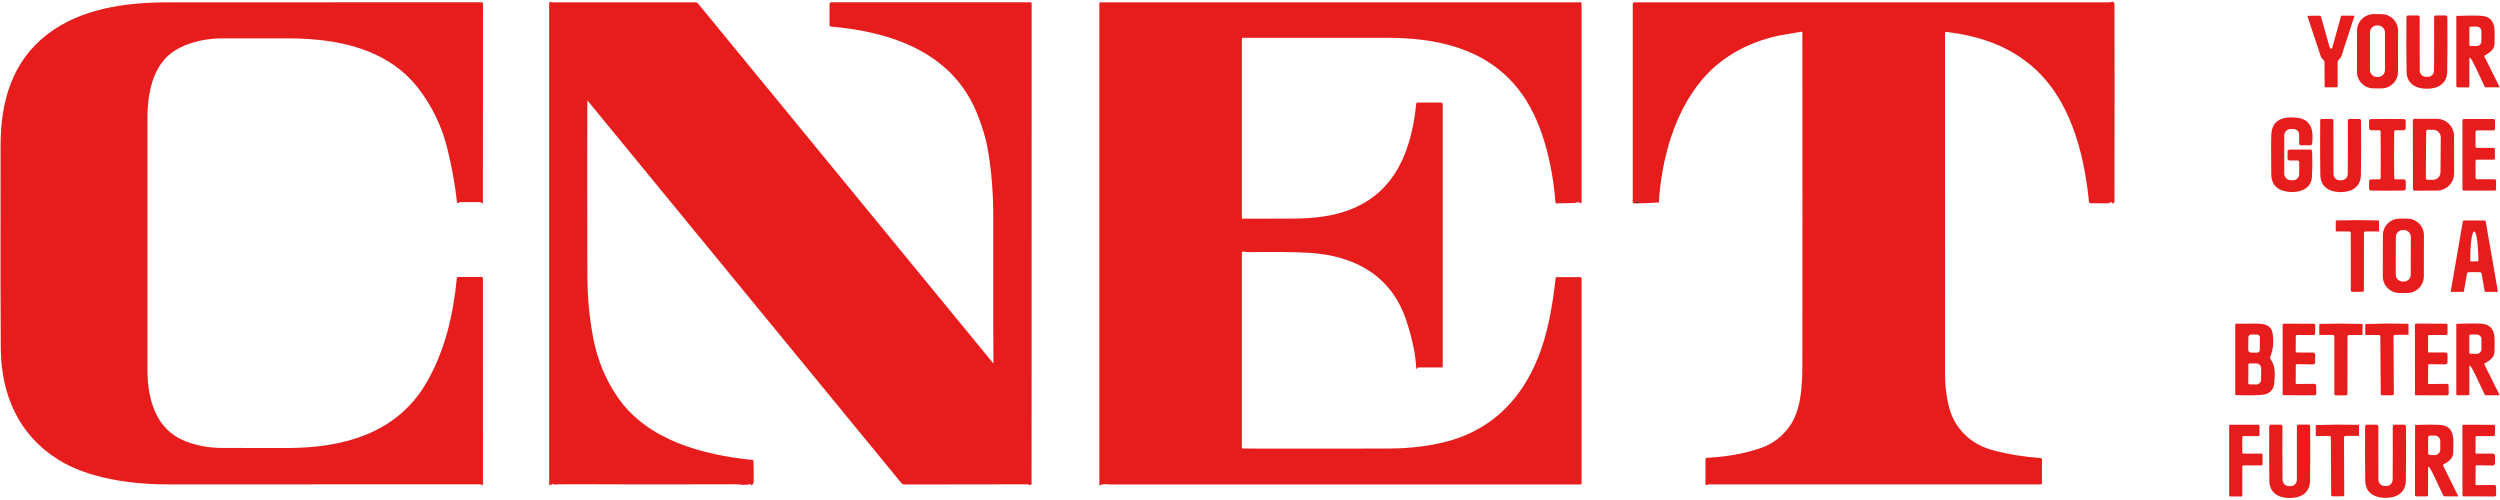 <svg width="1161" height="232" viewBox="0 0 1161 232" fill="none" xmlns="http://www.w3.org/2000/svg">
<path d="M224.21 225.31C224.077 225.443 223.863 225.387 223.57 225.14C223.408 225.004 223.206 224.93 223 224.93C186.213 224.97 137.883 224.977 78.01 224.95C60.59 224.94 40.81 222.16 26.82 213.32C8.51 201.75 0.63 183.26 0.36 162.01C0.233 152.27 0.203 120.767 0.27 67.5C0.29 47.03 5.65 28.45 22.08 15.86C37.29 4.2 57.61 1.1 77.75 1.1C107.71 1.1 156.39 1.08 223.79 1.04C223.923 1.04 224.05 1.093 224.144 1.186C224.237 1.28 224.29 1.407 224.29 1.54L224.25 94.12C224.251 94.168 224.24 94.215 224.218 94.257C224.196 94.3 224.163 94.336 224.123 94.362C224.083 94.388 224.036 94.403 223.989 94.406C223.941 94.41 223.893 94.4 223.85 94.38C223.77 94.347 223.657 94.253 223.51 94.1C223.44 94.027 223.356 93.97 223.261 93.93C223.167 93.891 223.064 93.87 222.96 93.87H213.45C213.392 93.871 213.336 93.886 213.287 93.916C213.237 93.946 213.197 93.989 213.17 94.04C213.11 94.16 213.027 94.24 212.92 94.28C212.848 94.311 212.769 94.323 212.691 94.315C212.612 94.307 212.536 94.28 212.468 94.235C212.4 94.19 212.342 94.129 212.299 94.057C212.256 93.985 212.229 93.904 212.22 93.82C211.213 85 209.653 76.467 207.54 68.22C205.02 58.4 200.7 49.463 194.58 41.41C180.16 22.44 156.43 17.87 134 17.82C123.727 17.793 113.397 17.797 103.01 17.83C95.923 17.857 89.457 19.283 83.61 22.11C71.56 27.93 68.49 41.83 68.48 54.75C68.473 77.123 68.473 116.123 68.48 171.75C68.48 185.22 72.23 199.41 85.95 204.84C91.29 206.953 97.057 208.017 103.25 208.03C114.49 208.057 124.657 208.063 133.75 208.05C158.91 208 183.96 201.53 197.72 178.25C206.58 163.28 210.47 146.42 212.15 129.18C212.167 129.02 212.242 128.872 212.36 128.765C212.479 128.658 212.632 128.599 212.79 128.6H223.71C223.856 128.6 223.996 128.657 224.099 128.758C224.202 128.859 224.26 128.997 224.26 129.14L224.27 225.15C224.27 225.182 224.265 225.212 224.255 225.24C224.244 225.267 224.229 225.291 224.21 225.31Z" fill="#E71D1D"/>
<path d="M257.45 225.06C257.423 225.113 257.367 225.143 257.28 225.15C257.246 225.153 257.202 225.146 257.16 225.132C257.117 225.118 257.078 225.097 257.051 225.075C257.025 225.052 257.013 225.03 257.018 225.012C257.024 224.994 257.046 224.983 257.08 224.98C257.28 224.967 257.333 224.893 257.24 224.76C257.225 224.736 257.203 224.716 257.176 224.704C257.15 224.692 257.12 224.687 257.09 224.69C256.457 224.79 256.067 224.927 255.92 225.1C255.855 225.181 255.766 225.24 255.666 225.268C255.565 225.297 255.459 225.293 255.361 225.258C255.263 225.222 255.178 225.157 255.119 225.072C255.06 224.986 255.029 224.884 255.03 224.78C255.01 147.073 255.01 72.707 255.03 1.68C255.03 1.22 255.297 0.953 255.83 0.88C255.883 0.873 255.97 0.91 256.09 0.99C256.168 1.048 256.259 1.08 256.35 1.08H322.9C323.153 1.08 323.403 1.136 323.631 1.243C323.859 1.35 324.06 1.506 324.22 1.7L461.22 168.67C461.231 168.683 461.246 168.692 461.263 168.695C461.279 168.699 461.296 168.698 461.312 168.691C461.327 168.684 461.34 168.673 461.349 168.658C461.358 168.644 461.362 168.627 461.36 168.61C461.273 167.763 461.243 145.147 461.27 100.76C461.277 89.053 460.36 78.203 458.52 68.21C457.753 64.077 456.263 59.157 454.05 53.45C442.83 24.54 414.24 14.78 385.89 12.35C385.712 12.333 385.546 12.25 385.426 12.119C385.306 11.988 385.239 11.817 385.24 11.64V1.79C385.24 1.693 385.259 1.597 385.296 1.507C385.334 1.417 385.388 1.335 385.457 1.267C385.525 1.198 385.607 1.143 385.697 1.106C385.787 1.069 385.883 1.05 385.98 1.05H478.56C478.632 1.05 478.704 1.064 478.77 1.091C478.837 1.118 478.898 1.158 478.949 1.208C479 1.258 479.041 1.318 479.068 1.383C479.096 1.449 479.11 1.519 479.11 1.59L479.07 224.55C479.071 224.685 479.036 224.818 478.966 224.935C478.897 225.051 478.798 225.147 478.678 225.212C478.558 225.276 478.422 225.307 478.285 225.302C478.148 225.296 478.015 225.254 477.9 225.18C477.887 225.173 477.83 225.11 477.73 224.99C477.711 224.968 477.687 224.951 477.659 224.938C477.632 224.926 477.601 224.92 477.57 224.92L419.99 225C419.724 225 419.462 224.941 419.222 224.827C418.981 224.713 418.769 224.546 418.6 224.34L272.9 46.76C272.892 46.746 272.88 46.736 272.865 46.73C272.85 46.725 272.834 46.724 272.819 46.729C272.804 46.733 272.791 46.743 272.782 46.756C272.773 46.769 272.769 46.784 272.77 46.8C272.697 60.747 272.7 87.73 272.78 127.75C272.8 137.93 273.723 147.767 275.55 157.26C277.47 167.227 281.24 176.297 286.86 184.47C300.66 204.56 326.52 211.26 349.4 213.61C349.538 213.624 349.667 213.689 349.762 213.792C349.858 213.894 349.914 214.029 349.92 214.17C350.007 217.11 350.04 220.14 350.02 223.26C350.013 224.26 349.713 224.957 349.12 225.35C349.081 225.378 349.034 225.394 348.986 225.397C348.938 225.4 348.89 225.39 348.847 225.367C348.804 225.344 348.769 225.31 348.745 225.268C348.721 225.226 348.709 225.178 348.71 225.13V224.84C348.71 224.827 348.708 224.815 348.703 224.804C348.698 224.792 348.691 224.782 348.682 224.775C348.673 224.767 348.663 224.762 348.652 224.759C348.642 224.756 348.631 224.757 348.62 224.76C346.813 225.253 344.843 225.31 342.71 224.93C342.597 224.91 342.483 224.9 342.37 224.9C314.443 224.973 296.587 224.987 288.8 224.94C267.993 224.82 257.543 224.86 257.45 225.06Z" fill="#E71D1D"/>
<path d="M511.06 225.28C511.004 225.307 510.942 225.319 510.88 225.316C510.818 225.312 510.757 225.293 510.704 225.261C510.652 225.228 510.608 225.182 510.577 225.128C510.547 225.073 510.531 225.012 510.53 224.95V1.52C510.53 1.403 510.576 1.291 510.659 1.209C510.741 1.126 510.853 1.08 510.97 1.08H733.98C734.113 1.08 734.24 1.133 734.334 1.226C734.427 1.32 734.48 1.447 734.48 1.58V94.1C734.48 94.157 734.463 94.212 734.433 94.26C734.402 94.307 734.359 94.345 734.307 94.369C734.256 94.394 734.199 94.403 734.143 94.396C734.087 94.389 734.034 94.366 733.99 94.33C733.377 93.817 732.603 93.77 731.67 94.19C731.578 94.236 731.479 94.26 731.38 94.26L722.88 94.48C722.752 94.483 722.628 94.437 722.534 94.351C722.439 94.266 722.38 94.147 722.37 94.02C720.85 75.55 716.07 55.12 704.97 41.23C690.07 22.58 667.64 17.54 644 17.56C640.667 17.567 618.403 17.56 577.21 17.54C577.083 17.54 576.961 17.591 576.871 17.681C576.781 17.771 576.73 17.893 576.73 18.02V101.19C576.73 101.284 576.768 101.374 576.835 101.441C576.902 101.508 576.994 101.547 577.09 101.55C580.077 101.57 587.8 101.56 600.26 101.52C608.533 101.493 615.637 100.687 621.57 99.1C646.48 92.46 655.33 71.94 657.69 48.19C657.707 48.033 657.781 47.888 657.898 47.782C658.014 47.677 658.164 47.619 658.32 47.62H669.24C669.442 47.62 669.635 47.701 669.777 47.846C669.92 47.99 670 48.186 670 48.39V170.34C670 170.42 669.968 170.496 669.912 170.552C669.856 170.608 669.78 170.64 669.7 170.64H658.64C658.523 170.64 658.409 170.677 658.314 170.745C658.219 170.813 658.148 170.909 658.11 171.02C658.05 171.193 658 171.293 657.96 171.32C657.935 171.336 657.905 171.345 657.875 171.346C657.845 171.347 657.816 171.34 657.789 171.326C657.763 171.311 657.741 171.29 657.725 171.265C657.709 171.239 657.701 171.21 657.7 171.18C657.44 164.933 655.953 157.627 653.24 149.26C646.36 128.01 629.1 118.61 607.61 117.39C601.19 117.03 592.02 116.933 580.1 117.1C579.273 117.113 578.35 117.013 577.33 116.8C577.257 116.785 577.182 116.786 577.11 116.804C577.038 116.821 576.97 116.854 576.913 116.899C576.855 116.945 576.809 117.003 576.778 117.069C576.746 117.135 576.73 117.207 576.73 117.28V207.86C576.73 207.979 576.777 208.094 576.862 208.178C576.946 208.263 577.061 208.31 577.18 208.31C612.593 208.357 635.363 208.35 645.49 208.29C654.23 208.237 662.437 207.303 670.11 205.49C699.36 198.56 713.96 175.66 719.51 148.25C720.77 141.997 721.74 135.66 722.42 129.24C722.437 129.091 722.508 128.953 722.619 128.854C722.729 128.754 722.872 128.699 723.02 128.7H733.8C733.891 128.7 733.98 128.718 734.064 128.753C734.148 128.788 734.224 128.84 734.288 128.905C734.352 128.97 734.403 129.047 734.438 129.132C734.472 129.217 734.49 129.308 734.49 129.4V224.4C734.49 224.477 734.475 224.553 734.445 224.624C734.415 224.695 734.372 224.76 734.317 224.814C734.262 224.868 734.197 224.91 734.125 224.939C734.053 224.967 733.977 224.981 733.9 224.98C730.053 224.96 657.337 224.963 515.75 224.99C514.07 224.99 512.62 224.54 511.06 225.28ZM724.78 93.79C724.72 93.737 724.603 93.707 724.43 93.7C724.383 93.694 724.335 93.706 724.296 93.734C724.258 93.761 724.231 93.802 724.221 93.848C724.21 93.895 724.218 93.943 724.242 93.984C724.266 94.025 724.305 94.056 724.35 94.07C724.357 94.07 724.477 94.05 724.71 94.01C724.734 94.006 724.755 93.996 724.773 93.98C724.791 93.964 724.805 93.944 724.812 93.921C724.819 93.899 724.82 93.874 724.814 93.851C724.809 93.828 724.797 93.807 724.78 93.79Z" fill="#E71D1D"/>
<path d="M768.63 94.13C766.083 94.323 762.75 94.433 758.63 94.46C758.529 94.46 758.433 94.421 758.361 94.352C758.29 94.282 758.25 94.188 758.25 94.09V1.77C758.25 1.584 758.325 1.406 758.458 1.275C758.591 1.144 758.772 1.07 758.96 1.07H979.76C979.919 1.07 980.074 1.043 980.22 0.99C980.633 0.837 980.943 0.78 981.15 0.82C981.38 0.864 981.588 0.987 981.738 1.168C981.887 1.348 981.97 1.575 981.97 1.81C982.03 21.663 982.03 52.277 981.97 93.65C981.975 93.817 981.921 93.984 981.817 94.121C981.714 94.258 981.568 94.355 981.407 94.394C981.246 94.433 981.081 94.411 980.942 94.333C980.803 94.255 980.699 94.126 980.65 93.97C980.617 93.85 980.35 93.82 979.85 93.88C979.836 93.881 979.822 93.885 979.81 93.892C979.797 93.899 979.786 93.908 979.778 93.92C979.769 93.931 979.763 93.944 979.76 93.958C979.757 93.972 979.757 93.986 979.76 94C979.767 94.06 979.81 94.143 979.89 94.25C979.901 94.263 979.908 94.279 979.91 94.296C979.911 94.312 979.908 94.329 979.899 94.345C979.891 94.361 979.878 94.374 979.862 94.384C979.847 94.394 979.829 94.399 979.81 94.4H970.9C970.709 94.401 970.524 94.331 970.382 94.204C970.24 94.076 970.15 93.9 970.13 93.71C967.77 70.61 961.32 45.22 942.7 29.95C931.47 20.74 918.33 16.58 903.77 14.79C903.705 14.781 903.638 14.787 903.575 14.805C903.512 14.824 903.454 14.856 903.405 14.899C903.355 14.941 903.316 14.994 903.289 15.053C903.263 15.112 903.249 15.175 903.25 15.24C903.303 55.113 903.317 108.11 903.29 174.23C903.29 180.41 904.4 189.34 907.3 194.85C911.127 202.09 917.233 206.843 925.62 209.11C932.567 210.983 939.923 212.183 947.69 212.71C947.85 212.72 948 212.791 948.11 212.908C948.219 213.025 948.28 213.18 948.28 213.34V224.36C948.28 224.519 948.217 224.672 948.104 224.784C947.992 224.897 947.839 224.96 947.68 224.96H793.38C793.315 224.96 793.252 224.978 793.2 225.01L792.91 225.19C792.822 225.246 792.72 225.278 792.616 225.282C792.512 225.286 792.409 225.262 792.317 225.213C792.226 225.163 792.15 225.091 792.098 225.002C792.046 224.914 792.019 224.813 792.02 224.71L792.03 213.34C792.03 213.149 792.102 212.965 792.233 212.827C792.363 212.689 792.542 212.608 792.73 212.6C802.123 212.127 810.537 210.583 817.97 207.97C823.03 206.19 827.27 203.04 830.69 198.52C836.34 191.06 837 179.93 837.01 169.75C837.063 125.01 837.063 73.5 837.01 15.22C837.01 15.149 836.994 15.08 836.964 15.016C836.933 14.952 836.889 14.896 836.833 14.851C836.778 14.806 836.713 14.774 836.643 14.756C836.574 14.739 836.501 14.737 836.43 14.75C834.45 15.13 832.123 15.53 829.45 15.95C814.48 18.29 800.11 25.43 790.36 37.1C777.32 52.71 771.69 73.98 770.38 93.77C770.376 93.831 770.357 93.891 770.326 93.944C770.295 93.997 770.253 94.042 770.201 94.076C770.15 94.11 770.092 94.131 770.031 94.139C769.97 94.147 769.908 94.14 769.85 94.12C769.33 93.953 768.923 93.957 768.63 94.13ZM760.57 93.64C760.163 93.58 759.94 93.557 759.9 93.57C759.835 93.599 759.781 93.647 759.745 93.708C759.709 93.769 759.693 93.839 759.698 93.911C759.704 93.982 759.731 94.051 759.776 94.108C759.821 94.165 759.881 94.207 759.95 94.23C760.237 94.317 760.477 94.307 760.67 94.2C760.725 94.17 760.769 94.123 760.797 94.067C760.824 94.01 760.832 93.946 760.821 93.884C760.81 93.822 760.78 93.765 760.735 93.722C760.69 93.678 760.632 93.649 760.57 93.64Z" fill="#E71D1D"/>
<path d="M1113.63 33.367C1113.63 34.378 1113.43 35.379 1113.04 36.312C1112.65 37.246 1112.08 38.094 1111.37 38.807C1110.65 39.521 1109.8 40.087 1108.87 40.472C1107.93 40.858 1106.93 41.055 1105.92 41.053L1102.26 41.047C1100.22 41.043 1098.26 40.228 1096.82 38.782C1095.38 37.336 1094.57 35.376 1094.57 33.333L1094.61 14.253C1094.61 13.242 1094.81 12.241 1095.2 11.308C1095.59 10.374 1096.16 9.526 1096.87 8.813C1097.59 8.099 1098.44 7.533 1099.37 7.148C1100.31 6.762 1101.31 6.565 1102.32 6.567L1105.98 6.573C1108.02 6.577 1109.98 7.391 1111.42 8.838C1112.86 10.284 1113.67 12.244 1113.67 14.287L1113.63 33.367ZM1107.57 15.06C1107.57 14.203 1107.23 13.382 1106.62 12.776C1106.02 12.17 1105.2 11.83 1104.34 11.83H1103.84C1102.98 11.83 1102.16 12.17 1101.56 12.776C1100.95 13.382 1100.61 14.203 1100.61 15.06V32.52C1100.61 33.377 1100.95 34.198 1101.56 34.804C1102.16 35.41 1102.98 35.75 1103.84 35.75H1104.34C1105.2 35.75 1106.02 35.41 1106.62 34.804C1107.23 34.198 1107.57 33.377 1107.57 32.52V15.06Z" fill="#E71D1D"/>
<path d="M1082.53 22.6C1082.84 22.6 1083.03 22.44 1083.12 22.12C1084.47 17.28 1085.81 12.463 1087.12 7.67C1087.15 7.559 1087.21 7.46 1087.31 7.389C1087.4 7.319 1087.51 7.28 1087.63 7.28H1093.09C1093.13 7.279 1093.18 7.289 1093.22 7.308C1093.26 7.328 1093.29 7.356 1093.31 7.392C1093.34 7.427 1093.36 7.468 1093.36 7.512C1093.37 7.555 1093.36 7.599 1093.35 7.64L1087.31 26.14C1087.22 26.411 1087.08 26.662 1086.89 26.88L1085.81 28.15C1085.67 28.311 1085.6 28.52 1085.6 28.74V39.95C1085.6 40.033 1085.58 40.115 1085.55 40.192C1085.52 40.269 1085.47 40.338 1085.41 40.396C1085.35 40.453 1085.28 40.499 1085.2 40.529C1085.13 40.559 1085.04 40.573 1084.96 40.57C1083.77 40.543 1082.97 40.53 1082.58 40.53C1082.19 40.53 1081.39 40.547 1080.19 40.58C1080.11 40.583 1080.03 40.569 1079.95 40.54C1079.87 40.51 1079.8 40.466 1079.74 40.409C1079.68 40.352 1079.64 40.284 1079.6 40.209C1079.57 40.133 1079.55 40.052 1079.55 39.97L1079.49 28.76C1079.49 28.54 1079.42 28.331 1079.28 28.17L1078.19 26.9C1078.01 26.682 1077.86 26.431 1077.77 26.16L1071.63 7.7C1071.61 7.658 1071.61 7.613 1071.61 7.569C1071.62 7.524 1071.63 7.481 1071.66 7.445C1071.69 7.408 1071.72 7.378 1071.76 7.358C1071.8 7.338 1071.85 7.328 1071.89 7.33L1077.35 7.31C1077.47 7.31 1077.58 7.347 1077.67 7.415C1077.76 7.484 1077.83 7.58 1077.86 7.69C1079.2 12.477 1080.56 17.287 1081.94 22.12C1082.03 22.44 1082.23 22.6 1082.53 22.6Z" fill="#E71D1D"/>
<path d="M1127.04 41.22C1121.95 41.21 1117.7 38.95 1117.6 33.21C1117.49 26.857 1117.48 18.437 1117.55 7.95C1117.55 7.742 1117.64 7.544 1117.79 7.398C1117.93 7.252 1118.13 7.17 1118.34 7.17H1122.89C1123.11 7.17 1123.31 7.255 1123.46 7.407C1123.61 7.559 1123.7 7.765 1123.7 7.98C1123.67 16.927 1123.68 25.203 1123.73 32.81C1123.73 33.39 1123.91 33.956 1124.23 34.435C1124.56 34.914 1125.02 35.285 1125.55 35.5C1125.89 35.633 1126.39 35.7 1127.04 35.7C1127.7 35.707 1128.2 35.64 1128.53 35.5C1129.07 35.287 1129.53 34.917 1129.85 34.437C1130.18 33.958 1130.36 33.392 1130.36 32.81C1130.42 25.203 1130.44 16.927 1130.41 7.98C1130.41 7.765 1130.5 7.559 1130.65 7.407C1130.8 7.255 1131.01 7.17 1131.22 7.17L1135.77 7.18C1135.98 7.18 1136.18 7.262 1136.33 7.408C1136.47 7.554 1136.56 7.752 1136.56 7.96C1136.63 18.447 1136.6 26.867 1136.49 33.22C1136.38 38.96 1132.13 41.22 1127.04 41.22Z" fill="#E71D1D"/>
<path d="M1147.12 26.86C1147.09 26.839 1147.05 26.826 1147.01 26.825C1146.97 26.823 1146.93 26.832 1146.9 26.85C1146.86 26.868 1146.83 26.896 1146.81 26.929C1146.79 26.962 1146.78 27.001 1146.78 27.04V39.98C1146.78 40.139 1146.72 40.292 1146.61 40.404C1146.5 40.517 1146.35 40.58 1146.19 40.58H1141.32C1141.16 40.58 1141 40.516 1140.89 40.401C1140.77 40.287 1140.71 40.132 1140.71 39.97V7.65C1140.71 7.577 1140.74 7.508 1140.79 7.455C1140.84 7.403 1140.91 7.373 1140.98 7.37C1145.91 7.197 1149.66 7.183 1152.22 7.33C1159.87 7.77 1158.4 15.08 1158.45 20.27C1158.47 22.383 1156.99 24.18 1154.02 25.66C1153.9 25.719 1153.81 25.822 1153.77 25.945C1153.72 26.069 1153.73 26.204 1153.79 26.32L1160.78 40.38C1160.79 40.399 1160.8 40.42 1160.8 40.442C1160.8 40.463 1160.79 40.484 1160.78 40.503C1160.77 40.521 1160.75 40.536 1160.73 40.546C1160.71 40.556 1160.69 40.561 1160.67 40.56H1154.32C1154.24 40.56 1154.16 40.537 1154.09 40.495C1154.02 40.452 1153.97 40.392 1153.93 40.32C1151.06 34.46 1148.17 27.6 1147.12 26.86ZM1146.79 12.92L1146.77 20.78C1146.77 20.93 1146.83 21.073 1146.93 21.18C1147.04 21.286 1147.18 21.347 1147.33 21.35L1150.24 21.36C1150.8 21.363 1151.33 21.133 1151.73 20.723C1152.12 20.312 1152.35 19.753 1152.35 19.17L1152.37 14.57C1152.37 14.281 1152.32 13.995 1152.21 13.727C1152.11 13.46 1151.96 13.217 1151.76 13.011C1151.57 12.806 1151.34 12.643 1151.08 12.531C1150.83 12.419 1150.56 12.361 1150.28 12.36L1147.37 12.35C1147.29 12.349 1147.22 12.363 1147.15 12.39C1147.08 12.419 1147.01 12.46 1146.96 12.513C1146.91 12.566 1146.86 12.63 1146.83 12.7C1146.81 12.769 1146.79 12.844 1146.79 12.92Z" fill="#E71D1D"/>
<path d="M1073.73 70.18C1073.9 74.293 1073.88 78.303 1073.66 82.21C1073.24 89.49 1064.05 90.31 1059.07 88.12C1056.26 86.887 1054.83 84.5 1054.78 80.96C1054.65 69.893 1054.68 63.457 1054.87 61.65C1055.6 54.91 1061.36 54.02 1067.04 54.71C1073.77 55.53 1074.44 61.48 1073.74 66.82C1073.72 66.994 1073.63 67.154 1073.5 67.269C1073.37 67.385 1073.2 67.449 1073.02 67.45H1068.51C1068.3 67.45 1068.1 67.369 1067.96 67.225C1067.81 67.08 1067.73 66.884 1067.73 66.68V62.55C1067.73 61.852 1067.45 61.184 1066.96 60.69C1066.47 60.197 1065.8 59.92 1065.1 59.92H1063.81C1063.01 59.92 1062.25 60.236 1061.69 60.799C1061.13 61.361 1060.81 62.124 1060.81 62.92V80.63C1060.81 81.033 1060.89 81.432 1061.04 81.805C1061.2 82.177 1061.42 82.516 1061.71 82.801C1061.99 83.086 1062.33 83.312 1062.71 83.466C1063.08 83.621 1063.48 83.7 1063.88 83.7H1064.94C1065.69 83.7 1066.4 83.404 1066.93 82.877C1067.45 82.35 1067.75 81.635 1067.75 80.89V75.39C1067.75 75.159 1067.66 74.938 1067.5 74.775C1067.33 74.612 1067.11 74.52 1066.88 74.52H1063.31C1063.05 74.52 1062.81 74.418 1062.62 74.236C1062.44 74.054 1062.34 73.807 1062.34 73.55V70.37C1062.34 70.254 1062.36 70.14 1062.41 70.033C1062.45 69.927 1062.51 69.829 1062.59 69.748C1062.68 69.666 1062.77 69.601 1062.88 69.557C1062.98 69.513 1063.1 69.49 1063.21 69.49H1073.01C1073.2 69.49 1073.37 69.562 1073.51 69.69C1073.64 69.819 1073.72 69.994 1073.73 70.18Z" fill="#E71D1D"/>
<path d="M1159.17 83.93V87.86C1159.17 87.948 1159.15 88.035 1159.12 88.116C1159.09 88.198 1159.04 88.272 1158.97 88.334C1158.91 88.396 1158.84 88.445 1158.76 88.479C1158.68 88.513 1158.59 88.53 1158.5 88.53H1144.22C1144.04 88.53 1143.87 88.459 1143.75 88.334C1143.62 88.208 1143.55 88.038 1143.55 87.86V55.94C1143.55 55.762 1143.62 55.592 1143.75 55.466C1143.87 55.341 1144.04 55.27 1144.22 55.27H1158C1158.09 55.27 1158.18 55.287 1158.26 55.321C1158.34 55.355 1158.41 55.404 1158.47 55.466C1158.54 55.529 1158.59 55.602 1158.62 55.684C1158.65 55.765 1158.67 55.852 1158.67 55.94V59.88C1158.67 59.968 1158.65 60.055 1158.62 60.136C1158.59 60.218 1158.54 60.292 1158.47 60.354C1158.41 60.416 1158.34 60.465 1158.26 60.499C1158.18 60.533 1158.09 60.55 1158 60.55H1150.31C1150.13 60.55 1149.96 60.621 1149.84 60.746C1149.71 60.872 1149.64 61.042 1149.64 61.22V68.01C1149.64 68.188 1149.71 68.358 1149.84 68.484C1149.96 68.609 1150.13 68.68 1150.31 68.68H1157.97C1158.15 68.68 1158.32 68.751 1158.44 68.876C1158.57 69.002 1158.64 69.172 1158.64 69.35V73.47C1158.64 73.648 1158.57 73.818 1158.44 73.944C1158.32 74.069 1158.15 74.14 1157.97 74.14H1150.32C1150.14 74.14 1149.97 74.211 1149.85 74.336C1149.72 74.462 1149.65 74.632 1149.65 74.81V82.59C1149.65 82.768 1149.72 82.938 1149.85 83.064C1149.97 83.189 1150.14 83.26 1150.32 83.26H1158.5C1158.59 83.26 1158.68 83.277 1158.76 83.311C1158.84 83.345 1158.91 83.394 1158.97 83.456C1159.04 83.519 1159.09 83.592 1159.12 83.674C1159.15 83.755 1159.17 83.842 1159.17 83.93Z" fill="#E71D1D"/>
<path d="M1086.97 83.71C1087.63 83.71 1088.13 83.643 1088.46 83.51C1089 83.299 1089.46 82.931 1089.78 82.454C1090.11 81.976 1090.28 81.411 1090.29 80.83C1090.35 73.23 1090.37 64.963 1090.34 56.03C1090.34 55.924 1090.36 55.818 1090.4 55.72C1090.44 55.622 1090.5 55.532 1090.58 55.457C1090.65 55.382 1090.74 55.322 1090.84 55.282C1090.94 55.241 1091.04 55.22 1091.15 55.22L1095.69 55.23C1095.9 55.23 1096.1 55.312 1096.24 55.458C1096.39 55.604 1096.48 55.802 1096.48 56.01C1096.55 66.483 1096.52 74.89 1096.41 81.23C1096.3 86.97 1092.05 89.22 1086.97 89.22C1081.89 89.21 1077.64 86.95 1077.55 81.22C1077.44 74.873 1077.43 66.467 1077.5 56C1077.5 55.792 1077.59 55.594 1077.73 55.448C1077.88 55.302 1078.08 55.22 1078.29 55.22H1082.84C1083.05 55.223 1083.26 55.309 1083.41 55.461C1083.56 55.612 1083.64 55.817 1083.64 56.03C1083.61 64.963 1083.62 73.227 1083.67 80.82C1083.67 81.401 1083.85 81.968 1084.17 82.447C1084.5 82.927 1084.95 83.297 1085.49 83.51C1085.82 83.643 1086.32 83.71 1086.97 83.71Z" fill="#E71D1D"/>
<path d="M1108.7 55.22C1111.34 55.213 1113.9 55.237 1116.37 55.29C1116.59 55.295 1116.81 55.388 1116.97 55.549C1117.12 55.71 1117.21 55.925 1117.21 56.15V59.52C1117.21 59.777 1117.11 60.024 1116.93 60.206C1116.74 60.388 1116.5 60.49 1116.24 60.49H1112.48C1112.32 60.493 1112.16 60.559 1112.04 60.674C1111.93 60.79 1111.86 60.946 1111.86 61.11C1111.81 64.81 1111.79 68.403 1111.8 71.89C1111.8 75.37 1111.82 78.96 1111.87 82.66C1111.87 82.825 1111.94 82.983 1112.06 83.099C1112.18 83.215 1112.33 83.28 1112.5 83.28H1116.26C1116.52 83.28 1116.76 83.382 1116.95 83.564C1117.13 83.746 1117.23 83.993 1117.23 84.25V87.62C1117.23 87.845 1117.14 88.06 1116.99 88.221C1116.83 88.382 1116.61 88.475 1116.39 88.48C1113.92 88.54 1111.36 88.567 1108.73 88.56C1106.09 88.567 1103.53 88.543 1101.06 88.49C1100.84 88.485 1100.62 88.392 1100.46 88.231C1100.31 88.07 1100.22 87.855 1100.22 87.63V84.26C1100.22 84.003 1100.32 83.756 1100.5 83.574C1100.69 83.392 1100.93 83.29 1101.19 83.29H1104.95C1105.12 83.29 1105.28 83.224 1105.4 83.106C1105.51 82.987 1105.58 82.827 1105.58 82.66C1105.62 78.967 1105.64 75.377 1105.63 71.89C1105.63 68.41 1105.61 64.82 1105.56 61.12C1105.56 60.953 1105.49 60.793 1105.38 60.675C1105.26 60.556 1105.1 60.49 1104.93 60.49L1101.17 60.5C1100.91 60.5 1100.67 60.398 1100.48 60.216C1100.3 60.034 1100.2 59.787 1100.2 59.53V56.16C1100.2 55.935 1100.29 55.72 1100.44 55.559C1100.6 55.398 1100.82 55.305 1101.04 55.3C1103.51 55.24 1106.07 55.213 1108.7 55.22Z" fill="#E71D1D"/>
<path d="M1120.51 55.93C1120.51 55.736 1120.59 55.551 1120.72 55.414C1120.86 55.277 1121.05 55.2 1121.24 55.2L1131.6 55.18C1133.73 55.177 1135.78 56.017 1137.29 57.515C1138.8 59.014 1139.65 61.047 1139.66 63.17L1139.7 80.49C1139.7 81.543 1139.5 82.586 1139.09 83.559C1138.69 84.533 1138.1 85.418 1137.35 86.163C1136.61 86.909 1135.72 87.501 1134.74 87.906C1133.77 88.31 1132.72 88.519 1131.66 88.52L1121.3 88.54C1121.11 88.54 1120.92 88.463 1120.78 88.326C1120.65 88.189 1120.57 88.004 1120.57 87.81L1120.51 55.93ZM1126.71 60.96L1126.55 82.78C1126.55 82.872 1126.57 82.963 1126.6 83.048C1126.64 83.133 1126.69 83.21 1126.76 83.275C1126.82 83.34 1126.9 83.391 1126.98 83.427C1127.07 83.462 1127.16 83.48 1127.25 83.48L1129.91 83.5C1130.82 83.505 1131.7 83.135 1132.35 82.471C1133 81.807 1133.36 80.904 1133.37 79.96L1133.49 63.86C1133.49 63.392 1133.41 62.929 1133.24 62.496C1133.07 62.063 1132.81 61.669 1132.5 61.337C1132.18 61.004 1131.8 60.74 1131.39 60.558C1130.97 60.377 1130.52 60.282 1130.07 60.28L1127.41 60.26C1127.22 60.26 1127.05 60.334 1126.92 60.465C1126.78 60.596 1126.71 60.774 1126.71 60.96Z" fill="#E71D1D"/>
<path d="M724.71 94.01C724.477 94.05 724.357 94.07 724.35 94.07C724.305 94.056 724.266 94.025 724.242 93.984C724.218 93.943 724.211 93.895 724.221 93.848C724.231 93.802 724.258 93.761 724.296 93.733C724.335 93.706 724.383 93.694 724.43 93.7C724.603 93.707 724.72 93.737 724.78 93.79C724.797 93.807 724.809 93.828 724.814 93.851C724.82 93.874 724.819 93.899 724.812 93.921C724.805 93.944 724.791 93.964 724.773 93.98C724.755 93.996 724.734 94.006 724.71 94.01Z" fill="#121218"/>
<path d="M760.67 94.2C760.477 94.307 760.237 94.317 759.95 94.23C759.881 94.207 759.821 94.165 759.776 94.108C759.731 94.051 759.704 93.982 759.698 93.911C759.693 93.839 759.709 93.769 759.745 93.708C759.781 93.647 759.835 93.599 759.9 93.57C759.94 93.557 760.163 93.58 760.57 93.64C760.632 93.649 760.69 93.678 760.735 93.722C760.78 93.765 760.81 93.822 760.821 93.884C760.832 93.946 760.824 94.01 760.797 94.066C760.769 94.123 760.725 94.17 760.67 94.2Z" fill="#121218"/>
<path d="M1125.63 128.357C1125.63 130.407 1124.81 132.371 1123.36 133.819C1121.91 135.266 1119.94 136.077 1117.89 136.073L1114.29 136.067C1112.24 136.063 1110.28 135.245 1108.83 133.793C1107.38 132.341 1106.57 130.373 1106.57 128.323L1106.61 109.243C1106.61 107.193 1107.43 105.229 1108.88 103.781C1110.33 102.334 1112.3 101.523 1114.35 101.527L1117.95 101.533C1120 101.537 1121.96 102.355 1123.41 103.807C1124.86 105.259 1125.67 107.226 1125.67 109.277L1125.63 128.357ZM1119.59 110.066C1119.59 109.209 1119.25 108.387 1118.64 107.78C1118.04 107.174 1117.22 106.832 1116.36 106.83L1115.86 106.83C1115.44 106.829 1115.02 106.912 1114.62 107.073C1114.23 107.235 1113.88 107.472 1113.58 107.772C1113.27 108.071 1113.04 108.427 1112.87 108.818C1112.71 109.21 1112.63 109.63 1112.63 110.054L1112.59 127.514C1112.59 128.37 1112.93 129.193 1113.54 129.799C1114.14 130.406 1114.96 130.748 1115.82 130.749L1116.32 130.75C1116.74 130.751 1117.16 130.668 1117.56 130.507C1117.95 130.345 1118.3 130.108 1118.6 129.808C1118.91 129.509 1119.14 129.153 1119.31 128.762C1119.47 128.37 1119.55 127.95 1119.55 127.526L1119.59 110.066Z" fill="#E71D1D"/>
<path d="M1149.06 126.38C1147.6 126.38 1146.72 126.393 1146.41 126.42C1146.23 126.435 1146.05 126.511 1145.92 126.636C1145.78 126.761 1145.69 126.928 1145.66 127.11L1144.23 135.34C1144.22 135.398 1144.19 135.452 1144.15 135.491C1144.11 135.529 1144.05 135.551 1143.99 135.55H1138.34C1138.31 135.551 1138.28 135.544 1138.25 135.531C1138.22 135.517 1138.19 135.498 1138.17 135.473C1138.15 135.448 1138.14 135.419 1138.13 135.388C1138.12 135.356 1138.12 135.323 1138.12 135.29L1143.72 102.96C1143.75 102.793 1143.84 102.642 1143.97 102.534C1144.1 102.426 1144.26 102.368 1144.43 102.37C1145.96 102.39 1147.5 102.397 1149.05 102.39C1150.6 102.39 1152.14 102.383 1153.66 102.37C1153.83 102.365 1154 102.422 1154.13 102.53C1154.26 102.638 1154.35 102.791 1154.38 102.96L1160 135.28C1160 135.313 1160 135.346 1159.99 135.378C1159.98 135.409 1159.97 135.438 1159.95 135.463C1159.93 135.488 1159.9 135.507 1159.87 135.521C1159.84 135.534 1159.81 135.541 1159.78 135.54L1154.13 135.55C1154.07 135.551 1154.01 135.529 1153.97 135.491C1153.93 135.452 1153.9 135.398 1153.89 135.34L1152.46 127.11C1152.43 126.926 1152.34 126.759 1152.2 126.633C1152.06 126.508 1151.89 126.433 1151.7 126.42C1151.39 126.393 1150.51 126.38 1149.06 126.38ZM1147.47 121.39L1150.71 121.37C1150.78 121.367 1150.84 121.339 1150.89 121.29C1150.93 121.242 1150.96 121.177 1150.96 121.11V120.97C1150.94 117.411 1150.73 113.999 1150.38 111.484C1150.03 108.97 1149.57 107.558 1149.09 107.56H1148.93C1148.69 107.561 1148.46 107.909 1148.25 108.585C1148.03 109.26 1147.84 110.25 1147.68 111.497C1147.52 112.744 1147.39 114.224 1147.31 115.853C1147.23 117.482 1147.19 119.227 1147.2 120.99V121.13C1147.2 121.165 1147.21 121.2 1147.22 121.232C1147.23 121.264 1147.25 121.293 1147.28 121.318C1147.3 121.342 1147.33 121.361 1147.37 121.373C1147.4 121.386 1147.44 121.391 1147.47 121.39Z" fill="#E71D1D"/>
<path d="M1094.76 135.53C1093.19 135.53 1092.37 135.527 1092.29 135.52C1092.13 135.503 1091.99 135.428 1091.88 135.309C1091.78 135.191 1091.72 135.038 1091.72 134.88L1091.7 108.2C1091.7 108.014 1091.63 107.836 1091.49 107.705C1091.36 107.574 1091.19 107.5 1091 107.5L1084.99 107.49C1084.92 107.49 1084.85 107.462 1084.8 107.411C1084.75 107.36 1084.72 107.292 1084.72 107.22V102.64C1084.72 102.567 1084.75 102.499 1084.81 102.448C1084.86 102.398 1084.93 102.37 1085 102.37C1088.17 102.317 1091.42 102.267 1094.76 102.22C1098.11 102.273 1101.36 102.323 1104.53 102.37C1104.6 102.373 1104.67 102.403 1104.72 102.455C1104.77 102.508 1104.8 102.577 1104.8 102.65L1104.81 107.23C1104.81 107.302 1104.78 107.37 1104.73 107.421C1104.68 107.472 1104.61 107.5 1104.54 107.5H1098.52C1098.33 107.5 1098.16 107.574 1098.03 107.705C1097.89 107.836 1097.82 108.014 1097.82 108.2L1097.79 134.88C1097.79 135.038 1097.73 135.191 1097.63 135.309C1097.52 135.428 1097.38 135.503 1097.22 135.52C1097.15 135.527 1096.33 135.53 1094.76 135.53Z" fill="#E71D1D"/>
<path d="M1038.3 183.45C1038.23 183.447 1038.16 183.419 1038.12 183.37C1038.07 183.322 1038.04 183.257 1038.04 183.19V150.94C1038.04 150.773 1038.11 150.613 1038.22 150.495C1038.34 150.376 1038.5 150.31 1038.67 150.31C1042.25 150.277 1045.37 150.27 1048.03 150.29C1051.23 150.31 1054.63 150.81 1055.31 154.45C1056.07 158.563 1055.72 162.33 1054.25 165.75C1054.19 165.902 1054.16 166.068 1054.18 166.231C1054.21 166.395 1054.27 166.55 1054.37 166.68C1056.78 169.79 1056.53 173.69 1056.18 177.76C1055.89 181.22 1053.9 183.097 1050.21 183.39C1047.04 183.637 1043.07 183.657 1038.3 183.45ZM1049.5 156.664C1049.5 156.324 1049.37 155.997 1049.13 155.755C1048.89 155.513 1048.57 155.375 1048.23 155.372L1045.43 155.348C1045.09 155.345 1044.76 155.477 1044.52 155.715C1044.28 155.953 1044.14 156.277 1044.14 156.617L1044.08 162.457C1044.08 162.796 1044.21 163.123 1044.45 163.365C1044.69 163.607 1045.01 163.745 1045.35 163.748L1048.15 163.772C1048.49 163.775 1048.82 163.643 1049.06 163.405C1049.3 163.167 1049.44 162.843 1049.44 162.503L1049.5 156.664ZM1044.16 169.35L1044.1 177.93C1044.1 178.006 1044.12 178.082 1044.14 178.152C1044.17 178.222 1044.22 178.286 1044.27 178.34C1044.32 178.394 1044.39 178.437 1044.46 178.466C1044.53 178.495 1044.6 178.51 1044.68 178.51L1047.87 178.54C1048.45 178.542 1049 178.308 1049.41 177.888C1049.82 177.468 1050.05 176.897 1050.05 176.3L1050.09 171.06C1050.09 170.764 1050.04 170.472 1049.93 170.198C1049.82 169.924 1049.66 169.676 1049.46 169.466C1049.26 169.256 1049.02 169.089 1048.76 168.975C1048.5 168.861 1048.22 168.801 1047.93 168.8L1044.74 168.77C1044.59 168.77 1044.44 168.831 1044.33 168.94C1044.22 169.049 1044.16 169.196 1044.16 169.35Z" fill="#E71D1D"/>
<path d="M1066.12 177.88C1066.12 177.939 1066.13 177.997 1066.15 178.051C1066.17 178.106 1066.21 178.156 1066.25 178.198C1066.29 178.239 1066.34 178.273 1066.4 178.295C1066.45 178.318 1066.51 178.33 1066.57 178.33L1074.74 178.24C1074.86 178.239 1074.97 178.26 1075.08 178.303C1075.19 178.346 1075.29 178.41 1075.37 178.491C1075.46 178.571 1075.52 178.668 1075.57 178.774C1075.61 178.88 1075.64 178.994 1075.64 179.11L1075.68 182.79C1075.68 182.892 1075.66 182.994 1075.62 183.089C1075.58 183.183 1075.53 183.269 1075.45 183.342C1075.38 183.414 1075.3 183.471 1075.2 183.511C1075.11 183.55 1075.01 183.57 1074.91 183.57L1060.56 183.53C1060.42 183.53 1060.29 183.475 1060.2 183.378C1060.1 183.28 1060.05 183.148 1060.05 183.01V150.91C1060.05 150.83 1060.07 150.751 1060.1 150.677C1060.13 150.603 1060.17 150.535 1060.23 150.479C1060.29 150.422 1060.35 150.377 1060.43 150.346C1060.5 150.316 1060.58 150.3 1060.66 150.3L1074.53 150.35C1074.7 150.35 1074.87 150.417 1074.99 150.537C1075.11 150.657 1075.18 150.82 1075.18 150.99L1075.15 154.9C1075.15 155.088 1075.07 155.269 1074.94 155.402C1074.8 155.535 1074.62 155.61 1074.43 155.61L1066.56 155.58C1066.46 155.58 1066.36 155.62 1066.29 155.691C1066.22 155.763 1066.18 155.859 1066.18 155.96L1066.13 163.34C1066.13 163.387 1066.14 163.433 1066.15 163.477C1066.17 163.521 1066.2 163.56 1066.23 163.594C1066.27 163.627 1066.31 163.654 1066.35 163.672C1066.39 163.691 1066.44 163.7 1066.49 163.7L1074.17 163.71C1074.3 163.71 1074.43 163.736 1074.56 163.788C1074.68 163.839 1074.79 163.915 1074.88 164.01C1074.98 164.105 1075.05 164.218 1075.1 164.341C1075.15 164.465 1075.17 164.597 1075.17 164.73L1075.14 168.26C1075.14 168.39 1075.11 168.518 1075.06 168.638C1075.01 168.758 1074.93 168.866 1074.84 168.957C1074.75 169.048 1074.64 169.12 1074.51 169.169C1074.39 169.217 1074.26 169.241 1074.13 169.24L1066.63 169.12C1066.51 169.12 1066.4 169.167 1066.31 169.252C1066.23 169.336 1066.18 169.451 1066.18 169.57L1066.12 177.88Z" fill="#E71D1D"/>
<path d="M1087.12 150.28C1090.47 150.333 1093.73 150.383 1096.9 150.43C1096.97 150.433 1097.04 150.463 1097.09 150.515C1097.14 150.568 1097.17 150.637 1097.17 150.71V155.29C1097.17 155.362 1097.14 155.43 1097.09 155.481C1097.04 155.532 1096.97 155.56 1096.9 155.56H1090.88C1090.69 155.56 1090.52 155.634 1090.38 155.765C1090.25 155.896 1090.18 156.074 1090.18 156.26L1090.14 182.96C1090.14 183.118 1090.08 183.271 1089.98 183.39C1089.87 183.508 1089.73 183.583 1089.57 183.6C1089.49 183.607 1088.67 183.61 1087.1 183.61C1085.53 183.61 1084.71 183.607 1084.64 183.6C1084.48 183.585 1084.33 183.511 1084.23 183.393C1084.12 183.274 1084.06 183.12 1084.06 182.96V156.26C1084.06 156.168 1084.04 156.077 1084.01 155.992C1083.97 155.907 1083.92 155.83 1083.85 155.765C1083.79 155.7 1083.71 155.648 1083.63 155.613C1083.54 155.578 1083.45 155.56 1083.36 155.56L1077.34 155.55C1077.27 155.55 1077.2 155.522 1077.15 155.471C1077.1 155.42 1077.07 155.352 1077.07 155.28L1077.08 150.7C1077.08 150.627 1077.11 150.558 1077.16 150.505C1077.21 150.453 1077.28 150.423 1077.35 150.42C1080.52 150.373 1083.78 150.327 1087.12 150.28Z" fill="#E71D1D"/>
<path d="M1108.67 183.57C1107.1 183.577 1106.28 183.577 1106.2 183.57C1106.04 183.553 1105.9 183.478 1105.79 183.359C1105.69 183.241 1105.63 183.088 1105.63 182.93L1105.42 156.25C1105.42 156.066 1105.34 155.891 1105.21 155.761C1105.08 155.632 1104.9 155.56 1104.72 155.56L1098.7 155.6C1098.63 155.6 1098.56 155.572 1098.51 155.521C1098.46 155.47 1098.43 155.402 1098.43 155.33L1098.4 150.75C1098.4 150.676 1098.43 150.605 1098.48 150.552C1098.53 150.5 1098.61 150.47 1098.68 150.47C1101.85 150.403 1105.1 150.33 1108.44 150.25C1111.79 150.283 1115.04 150.313 1118.21 150.34C1118.28 150.343 1118.35 150.373 1118.4 150.425C1118.45 150.478 1118.48 150.547 1118.48 150.62L1118.52 155.19C1118.52 155.225 1118.51 155.261 1118.5 155.293C1118.49 155.326 1118.47 155.356 1118.44 155.381C1118.42 155.406 1118.39 155.426 1118.35 155.439C1118.32 155.453 1118.29 155.46 1118.25 155.46L1112.23 155.51C1112.05 155.513 1111.87 155.588 1111.74 155.719C1111.61 155.85 1111.54 156.026 1111.54 156.21L1111.7 182.89C1111.7 183.05 1111.65 183.205 1111.54 183.326C1111.44 183.446 1111.29 183.523 1111.13 183.54C1111.06 183.547 1110.24 183.557 1108.67 183.57Z" fill="#E71D1D"/>
<path d="M1127.59 177.9C1127.59 177.959 1127.6 178.017 1127.62 178.071C1127.64 178.126 1127.68 178.176 1127.72 178.218C1127.76 178.259 1127.81 178.293 1127.87 178.316C1127.92 178.338 1127.98 178.35 1128.04 178.35L1136.23 178.25C1136.35 178.249 1136.46 178.27 1136.57 178.313C1136.68 178.356 1136.78 178.42 1136.86 178.501C1136.95 178.581 1137.01 178.678 1137.06 178.784C1137.1 178.89 1137.13 179.004 1137.13 179.12L1137.17 182.8C1137.17 182.903 1137.15 183.006 1137.11 183.102C1137.08 183.197 1137.02 183.285 1136.95 183.358C1136.88 183.432 1136.79 183.49 1136.7 183.53C1136.6 183.57 1136.5 183.59 1136.4 183.59L1122.03 183.57C1121.89 183.57 1121.77 183.515 1121.67 183.418C1121.57 183.32 1121.52 183.188 1121.52 183.05L1121.49 150.89C1121.49 150.728 1121.55 150.573 1121.67 150.459C1121.78 150.344 1121.94 150.28 1122.1 150.28L1135.99 150.31C1136.16 150.31 1136.33 150.377 1136.45 150.497C1136.57 150.618 1136.64 150.78 1136.64 150.95L1136.61 154.87C1136.61 155.058 1136.53 155.239 1136.4 155.372C1136.26 155.505 1136.08 155.58 1135.89 155.58L1128 155.56C1127.9 155.56 1127.8 155.6 1127.73 155.671C1127.66 155.743 1127.62 155.839 1127.62 155.94L1127.59 163.33C1127.59 163.377 1127.6 163.423 1127.61 163.467C1127.63 163.511 1127.66 163.55 1127.69 163.584C1127.73 163.617 1127.77 163.644 1127.81 163.662C1127.85 163.681 1127.9 163.69 1127.95 163.69H1135.64C1135.77 163.69 1135.91 163.717 1136.03 163.769C1136.15 163.821 1136.26 163.897 1136.36 163.993C1136.45 164.09 1136.52 164.203 1136.57 164.328C1136.62 164.453 1136.64 164.586 1136.64 164.72L1136.62 168.25C1136.62 168.381 1136.59 168.51 1136.54 168.63C1136.49 168.751 1136.41 168.86 1136.32 168.951C1136.22 169.042 1136.11 169.113 1135.99 169.161C1135.86 169.209 1135.73 169.233 1135.6 169.23L1128.1 169.12C1128.04 169.119 1127.98 169.129 1127.92 169.151C1127.87 169.173 1127.82 169.206 1127.78 169.248C1127.73 169.29 1127.7 169.34 1127.68 169.395C1127.65 169.451 1127.64 169.51 1127.64 169.57L1127.59 177.9Z" fill="#E71D1D"/>
<path d="M1147.11 169.85C1147.08 169.829 1147.04 169.816 1147 169.815C1146.96 169.813 1146.92 169.822 1146.89 169.84C1146.85 169.858 1146.82 169.886 1146.8 169.919C1146.78 169.952 1146.77 169.991 1146.77 170.03V182.97C1146.77 183.129 1146.71 183.282 1146.6 183.394C1146.49 183.507 1146.34 183.57 1146.18 183.57H1141.31C1141.15 183.57 1140.99 183.506 1140.88 183.391C1140.76 183.277 1140.7 183.122 1140.7 182.96V150.64C1140.7 150.567 1140.73 150.498 1140.78 150.445C1140.83 150.393 1140.9 150.363 1140.97 150.36C1145.9 150.187 1149.65 150.173 1152.21 150.32C1159.86 150.76 1158.39 158.07 1158.44 163.26C1158.46 165.373 1156.98 167.17 1154.01 168.65C1153.89 168.709 1153.8 168.812 1153.76 168.935C1153.71 169.059 1153.72 169.194 1153.78 169.31L1160.77 183.37C1160.78 183.389 1160.79 183.41 1160.79 183.432C1160.79 183.453 1160.78 183.474 1160.77 183.493C1160.76 183.511 1160.74 183.526 1160.72 183.536C1160.7 183.546 1160.68 183.551 1160.66 183.55H1154.31C1154.23 183.55 1154.15 183.527 1154.08 183.485C1154.01 183.442 1153.96 183.382 1153.92 183.31C1151.05 177.45 1148.16 170.59 1147.11 169.85ZM1146.75 156.01V163.67C1146.75 163.842 1146.82 164.008 1146.94 164.13C1147.06 164.252 1147.23 164.32 1147.4 164.32H1150.24C1150.8 164.32 1151.35 164.092 1151.75 163.687C1152.15 163.282 1152.37 162.733 1152.37 162.16V157.52C1152.37 156.947 1152.15 156.398 1151.75 155.993C1151.35 155.588 1150.8 155.36 1150.24 155.36H1147.4C1147.23 155.36 1147.06 155.428 1146.94 155.55C1146.82 155.672 1146.75 155.838 1146.75 156.01Z" fill="#E71D1D"/>
<path d="M1040.82 230.57H1035.73C1035.59 230.57 1035.47 230.516 1035.37 230.421C1035.27 230.325 1035.22 230.195 1035.22 230.06V197.77C1035.22 197.635 1035.27 197.505 1035.37 197.409C1035.47 197.314 1035.59 197.26 1035.73 197.26H1048.81C1048.95 197.26 1049.08 197.314 1049.17 197.409C1049.27 197.505 1049.32 197.635 1049.32 197.77V202.03C1049.32 202.165 1049.27 202.295 1049.17 202.391C1049.08 202.486 1048.95 202.54 1048.81 202.54H1041.83C1041.69 202.54 1041.57 202.594 1041.47 202.689C1041.37 202.785 1041.32 202.915 1041.32 203.05V210.13C1041.32 210.265 1041.37 210.395 1041.47 210.491C1041.57 210.586 1041.69 210.64 1041.83 210.64H1050.22C1050.36 210.64 1050.48 210.694 1050.58 210.789C1050.68 210.885 1050.73 211.015 1050.73 211.15V215.61C1050.73 215.745 1050.68 215.875 1050.58 215.971C1050.48 216.066 1050.36 216.12 1050.22 216.12H1041.84C1041.7 216.12 1041.58 216.174 1041.48 216.269C1041.38 216.365 1041.33 216.495 1041.33 216.63V230.06C1041.33 230.195 1041.28 230.325 1041.18 230.421C1041.09 230.516 1040.96 230.57 1040.82 230.57Z" fill="#E71D1D"/>
<path d="M1063.34 225.77C1064 225.763 1064.5 225.693 1064.83 225.56C1065.37 225.347 1065.83 224.977 1066.15 224.498C1066.48 224.019 1066.66 223.452 1066.66 222.87C1066.71 215.257 1066.71 206.97 1066.68 198.01C1066.68 197.903 1066.7 197.797 1066.74 197.698C1066.78 197.599 1066.84 197.509 1066.92 197.434C1067 197.358 1067.09 197.299 1067.19 197.259C1067.29 197.219 1067.39 197.199 1067.5 197.2H1072.05C1072.26 197.2 1072.46 197.282 1072.61 197.428C1072.75 197.574 1072.84 197.772 1072.84 197.98C1072.91 208.48 1072.9 216.91 1072.79 223.27C1072.69 229.02 1068.44 231.28 1063.34 231.28C1058.25 231.28 1053.99 229.02 1053.89 223.27C1053.78 216.917 1053.75 208.49 1053.82 197.99C1053.82 197.782 1053.91 197.584 1054.05 197.438C1054.2 197.292 1054.4 197.21 1054.61 197.21H1059.16C1059.37 197.21 1059.58 197.295 1059.73 197.447C1059.88 197.599 1059.97 197.805 1059.97 198.02C1059.94 206.973 1059.96 215.257 1060.02 222.87C1060.03 223.452 1060.2 224.019 1060.53 224.498C1060.85 224.977 1061.31 225.347 1061.85 225.56C1062.18 225.7 1062.68 225.77 1063.34 225.77Z" fill="#E71D1D"/>
<path d="M1085.64 230.49C1084.07 230.497 1083.25 230.497 1083.18 230.49C1083.02 230.475 1082.87 230.401 1082.77 230.283C1082.66 230.164 1082.6 230.01 1082.6 229.85L1082.44 203.18C1082.44 203.088 1082.42 202.997 1082.39 202.912C1082.35 202.827 1082.3 202.75 1082.23 202.685C1082.17 202.62 1082.09 202.568 1082.01 202.533C1081.92 202.498 1081.83 202.48 1081.74 202.48L1075.73 202.51C1075.66 202.51 1075.59 202.482 1075.54 202.431C1075.49 202.38 1075.46 202.312 1075.46 202.24L1075.44 197.66C1075.44 197.587 1075.47 197.518 1075.52 197.465C1075.57 197.413 1075.64 197.383 1075.71 197.38C1078.88 197.32 1082.13 197.257 1085.47 197.19C1088.81 197.223 1092.06 197.257 1095.23 197.29C1095.3 197.29 1095.37 197.318 1095.42 197.368C1095.48 197.419 1095.51 197.487 1095.51 197.56L1095.54 202.14C1095.54 202.212 1095.51 202.28 1095.46 202.331C1095.41 202.382 1095.34 202.41 1095.27 202.41L1089.25 202.44C1089.16 202.441 1089.07 202.461 1088.98 202.497C1088.9 202.533 1088.82 202.586 1088.76 202.652C1088.69 202.718 1088.64 202.796 1088.61 202.881C1088.58 202.967 1088.56 203.058 1088.56 203.15L1088.67 229.82C1088.67 229.978 1088.61 230.131 1088.51 230.249C1088.4 230.368 1088.26 230.443 1088.1 230.46C1088.03 230.467 1087.21 230.477 1085.64 230.49Z" fill="#E71D1D"/>
<path d="M1107.84 225.71C1108.5 225.71 1109 225.643 1109.33 225.51C1109.86 225.297 1110.32 224.927 1110.65 224.447C1110.97 223.968 1111.15 223.401 1111.15 222.82C1111.21 215.227 1111.22 206.967 1111.19 198.04C1111.19 197.825 1111.28 197.619 1111.43 197.467C1111.58 197.315 1111.79 197.23 1112 197.23H1116.54C1116.75 197.23 1116.95 197.312 1117.1 197.458C1117.24 197.604 1117.33 197.802 1117.33 198.01C1117.4 208.477 1117.38 216.88 1117.27 223.22C1117.17 228.96 1112.92 231.21 1107.84 231.21C1102.76 231.21 1098.52 228.95 1098.42 223.22C1098.31 216.88 1098.29 208.477 1098.36 198.01C1098.36 197.802 1098.45 197.604 1098.59 197.458C1098.74 197.312 1098.94 197.23 1099.15 197.23H1103.69C1103.9 197.23 1104.11 197.315 1104.26 197.467C1104.41 197.619 1104.5 197.825 1104.5 198.04C1104.47 206.967 1104.48 215.227 1104.53 222.82C1104.53 223.403 1104.71 223.97 1105.04 224.449C1105.36 224.929 1105.82 225.298 1106.36 225.51C1106.69 225.643 1107.19 225.71 1107.84 225.71Z" fill="#E71D1D"/>
<path d="M1127.95 216.81C1127.92 216.789 1127.88 216.776 1127.84 216.775C1127.8 216.773 1127.76 216.782 1127.73 216.8C1127.69 216.818 1127.66 216.846 1127.64 216.879C1127.62 216.912 1127.61 216.951 1127.61 216.99L1127.59 229.92C1127.59 230.079 1127.53 230.232 1127.42 230.344C1127.31 230.457 1127.16 230.52 1127 230.52H1122.13C1122.05 230.52 1121.97 230.504 1121.9 230.474C1121.82 230.443 1121.76 230.398 1121.7 230.341C1121.64 230.285 1121.6 230.217 1121.57 230.143C1121.54 230.069 1121.52 229.99 1121.52 229.91L1121.56 197.61C1121.56 197.537 1121.59 197.468 1121.64 197.415C1121.69 197.363 1121.76 197.333 1121.83 197.33C1126.76 197.163 1130.51 197.153 1133.07 197.3C1140.71 197.75 1139.23 205.05 1139.28 210.24C1139.29 212.353 1137.81 214.147 1134.84 215.62C1134.72 215.679 1134.63 215.782 1134.59 215.905C1134.54 216.029 1134.55 216.164 1134.61 216.28L1141.58 230.34C1141.59 230.359 1141.6 230.38 1141.6 230.402C1141.6 230.423 1141.59 230.444 1141.58 230.463C1141.57 230.481 1141.55 230.496 1141.53 230.506C1141.51 230.516 1141.49 230.521 1141.47 230.52L1135.12 230.51C1135.04 230.51 1134.96 230.487 1134.89 230.445C1134.82 230.402 1134.77 230.342 1134.73 230.27C1131.87 224.41 1128.99 217.55 1127.95 216.81ZM1127.64 203.13L1127.62 210.47C1127.62 210.695 1127.71 210.912 1127.87 211.071C1128.03 211.23 1128.24 211.32 1128.47 211.32H1130.81C1131.13 211.321 1131.45 211.255 1131.74 211.125C1132.04 210.995 1132.31 210.804 1132.53 210.562C1132.76 210.32 1132.94 210.033 1133.06 209.717C1133.19 209.401 1133.25 209.062 1133.25 208.72V204.88C1133.25 204.192 1133 203.532 1132.54 203.045C1132.09 202.558 1131.47 202.283 1130.83 202.28H1128.49C1128.26 202.28 1128.05 202.37 1127.89 202.529C1127.73 202.688 1127.64 202.905 1127.64 203.13Z" fill="#E71D1D"/>
<path d="M1149.63 224.86C1149.63 224.919 1149.64 224.977 1149.66 225.031C1149.68 225.086 1149.72 225.136 1149.76 225.178C1149.8 225.219 1149.85 225.253 1149.91 225.275C1149.96 225.298 1150.02 225.31 1150.08 225.31L1158.27 225.21C1158.39 225.209 1158.5 225.23 1158.61 225.273C1158.72 225.316 1158.82 225.38 1158.9 225.461C1158.99 225.541 1159.05 225.638 1159.1 225.744C1159.14 225.85 1159.17 225.964 1159.17 226.08L1159.21 229.76C1159.21 229.863 1159.19 229.966 1159.15 230.062C1159.12 230.157 1159.06 230.245 1158.99 230.318C1158.92 230.392 1158.83 230.45 1158.74 230.49C1158.64 230.53 1158.54 230.55 1158.44 230.55L1144.07 230.53C1144 230.53 1143.94 230.516 1143.87 230.489C1143.81 230.463 1143.75 230.424 1143.71 230.374C1143.66 230.325 1143.62 230.266 1143.6 230.202C1143.57 230.138 1143.56 230.069 1143.56 230L1143.54 197.85C1143.54 197.688 1143.6 197.533 1143.72 197.419C1143.83 197.304 1143.99 197.24 1144.15 197.24L1158.04 197.28C1158.13 197.28 1158.21 197.297 1158.29 197.329C1158.37 197.361 1158.44 197.408 1158.5 197.467C1158.56 197.527 1158.61 197.597 1158.64 197.675C1158.67 197.753 1158.69 197.836 1158.69 197.92L1158.66 201.83C1158.66 202.018 1158.58 202.199 1158.45 202.332C1158.31 202.465 1158.13 202.54 1157.94 202.54L1150.05 202.52C1149.95 202.52 1149.85 202.56 1149.78 202.631C1149.71 202.703 1149.67 202.799 1149.67 202.9L1149.63 210.29C1149.63 210.337 1149.64 210.383 1149.65 210.427C1149.67 210.471 1149.7 210.51 1149.73 210.544C1149.77 210.577 1149.81 210.604 1149.85 210.622C1149.89 210.641 1149.94 210.65 1149.99 210.65L1157.69 210.66C1157.82 210.66 1157.95 210.686 1158.08 210.738C1158.2 210.789 1158.31 210.865 1158.4 210.96C1158.5 211.055 1158.57 211.168 1158.62 211.291C1158.67 211.415 1158.69 211.547 1158.69 211.68L1158.66 215.21C1158.66 215.34 1158.63 215.468 1158.58 215.588C1158.53 215.708 1158.45 215.816 1158.36 215.907C1158.27 215.998 1158.16 216.07 1158.03 216.118C1157.91 216.167 1157.78 216.191 1157.65 216.19L1150.14 216.08C1150.08 216.079 1150.02 216.089 1149.96 216.111C1149.91 216.133 1149.86 216.166 1149.82 216.208C1149.77 216.25 1149.74 216.3 1149.72 216.355C1149.69 216.411 1149.68 216.47 1149.68 216.53L1149.63 224.86Z" fill="#E71D1D"/>
</svg>
